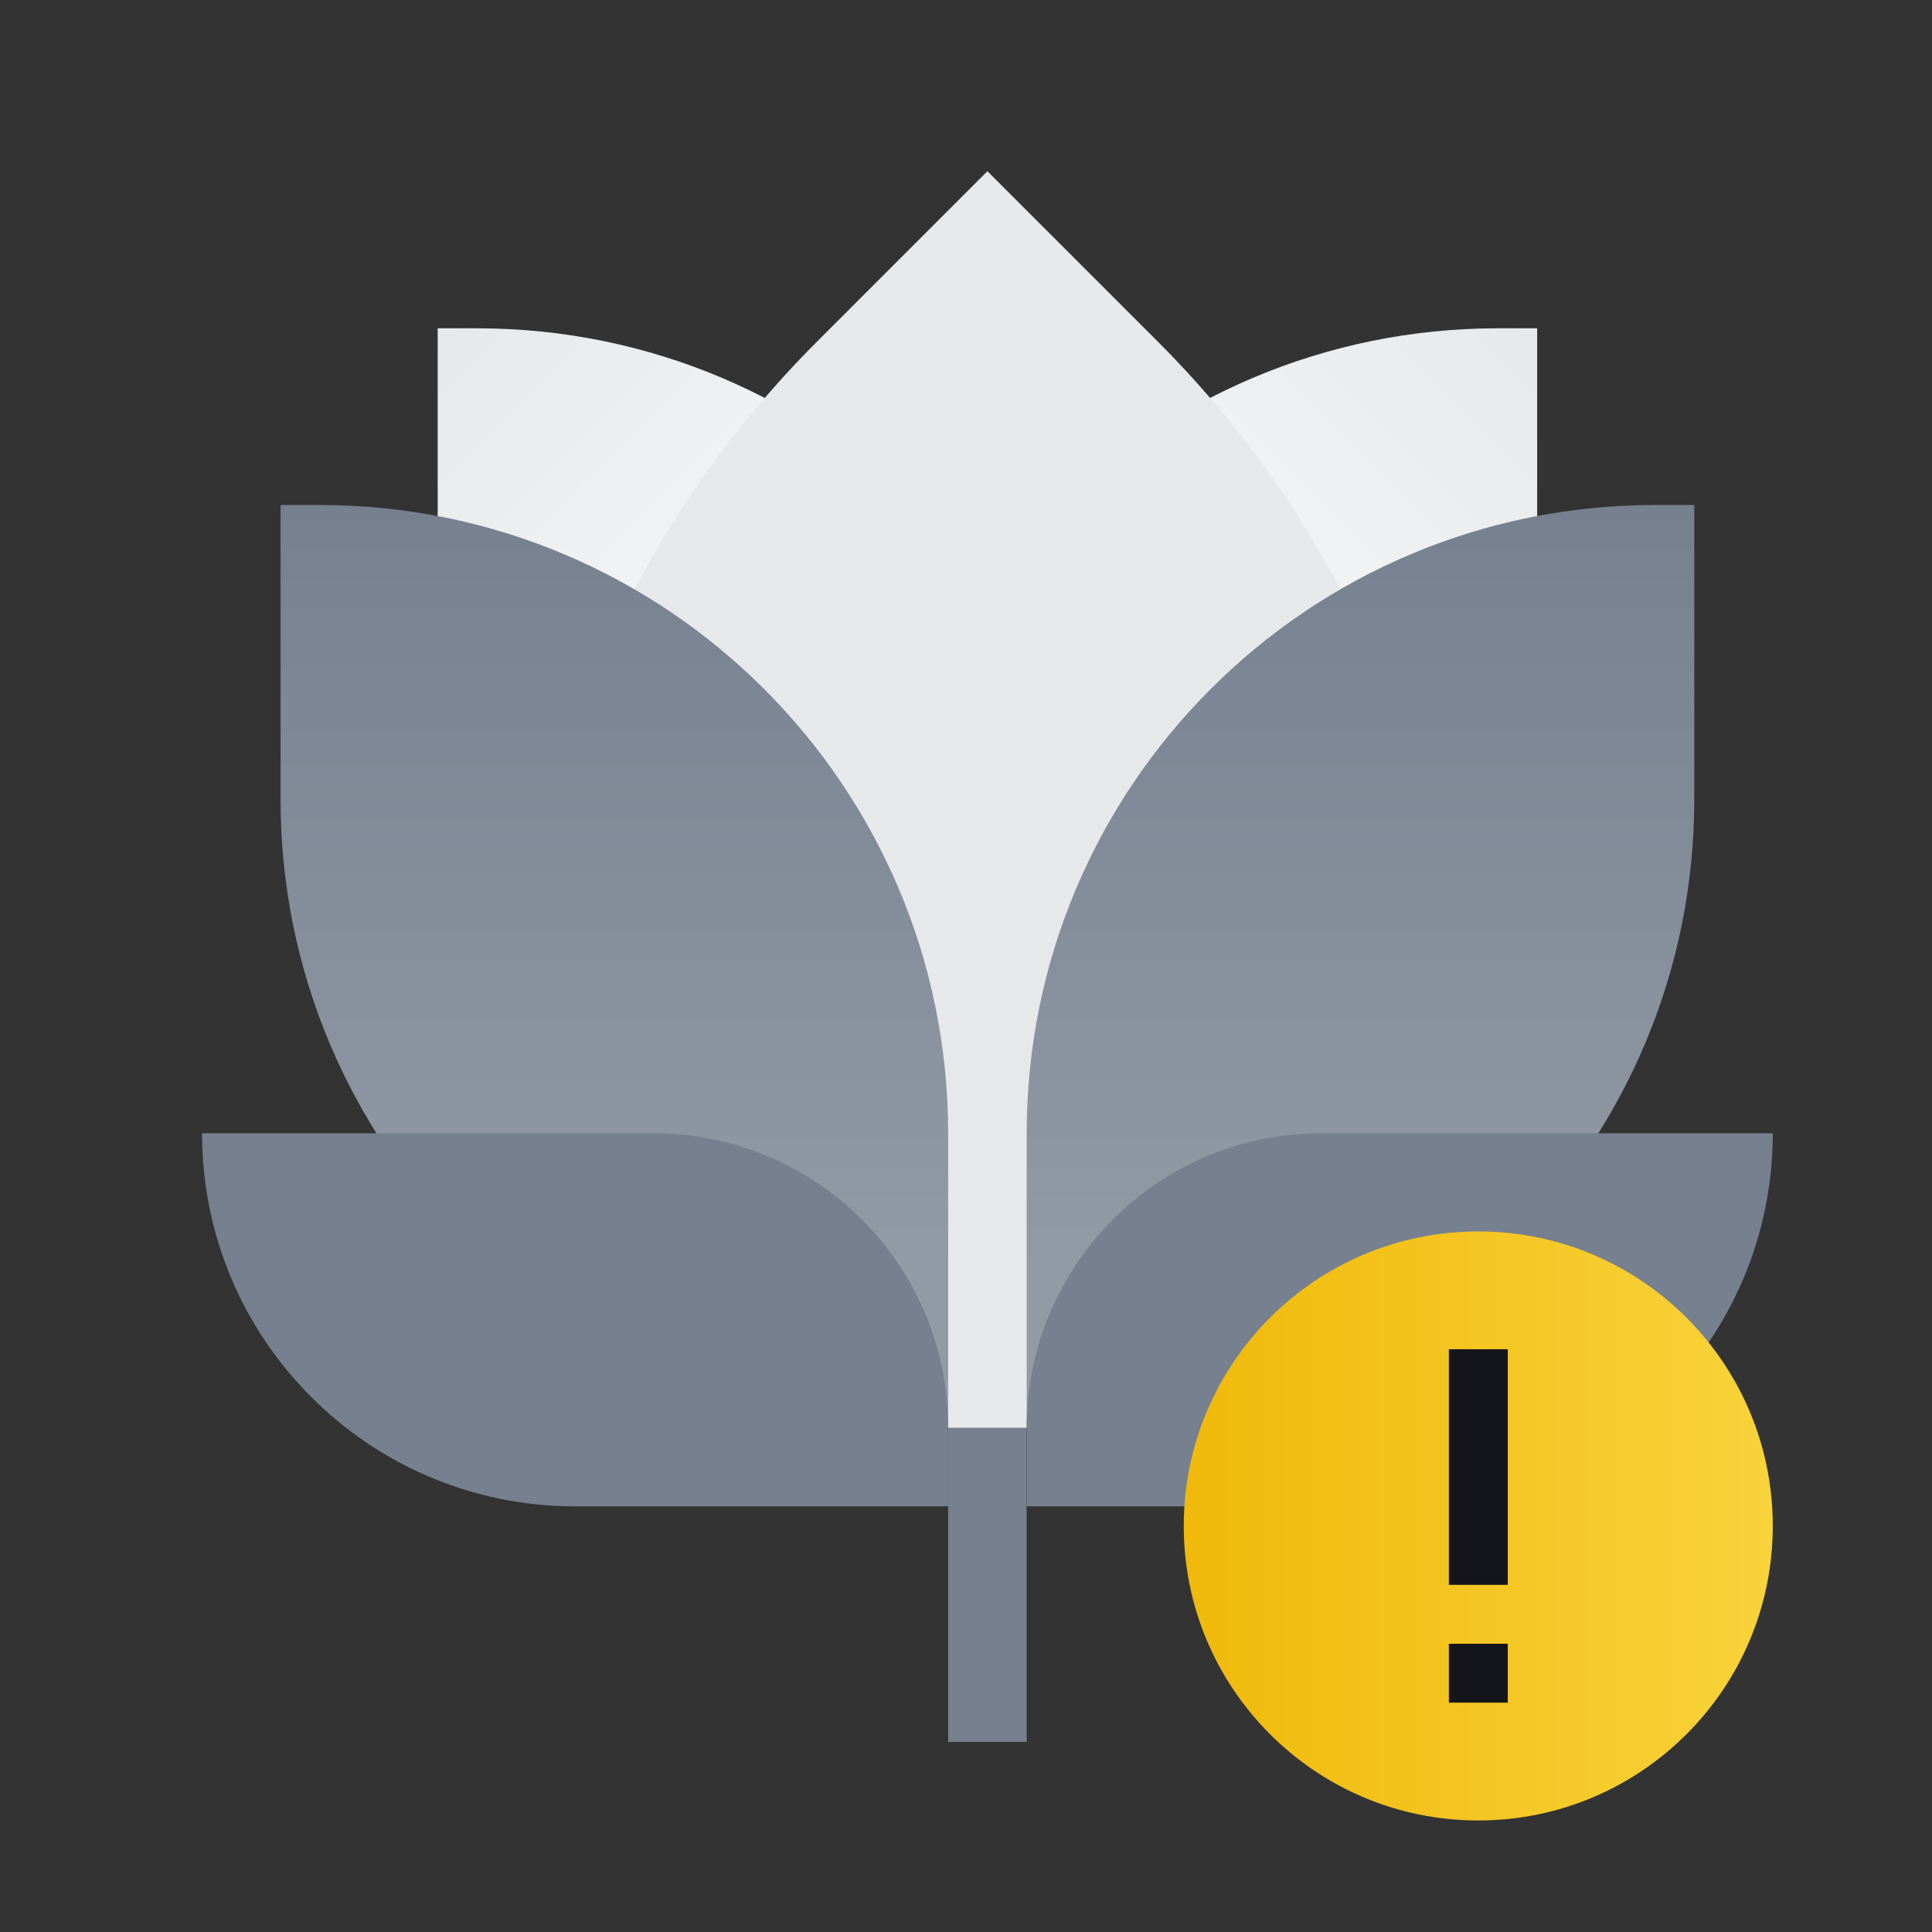 <?xml version="1.0" encoding="UTF-8" standalone="no"?><svg width='41' height='41' viewBox='0 0 41 41' fill='none' xmlns='http://www.w3.org/2000/svg'>
<rect x="0" y="0" width="41" height="41" fill="#333333" stroke="none"/>
<g clip-path='url(#clip0_2_312)'>
<path d='M20.121 24.05H21.788V36.967H20.121V24.05Z' fill='#76808F'/>
<path d='M18.454 20.3C18.454 12.936 24.424 6.967 31.788 6.967H32.621V15.717C32.621 23.08 26.652 29.05 19.288 29.05H18.454V20.3Z' fill='url(#paint0_linear_2_312)'/>
<path d='M23.454 20.3C23.454 12.936 17.485 6.967 10.121 6.967H9.288V15.717C9.288 23.08 15.257 29.05 22.621 29.05H23.454V20.3Z' fill='url(#paint1_linear_2_312)'/>
<path fill-rule='evenodd' clip-rule='evenodd' d='M20.954 3.633L24.574 7.253C28.659 11.338 30.954 16.879 30.954 22.657L21.788 30.3H20.121L10.954 22.657C10.954 16.88 13.25 11.338 17.335 7.253L20.954 3.633Z' fill='#E6E8EA'/>
<path d='M21.788 24.05C21.788 16.686 27.757 10.717 35.121 10.717H35.955V16.967C35.955 24.33 29.985 30.3 22.621 30.3H21.788V24.05Z' fill='url(#paint2_linear_2_312)'/>
<path d='M20.121 24.05C20.121 16.686 14.152 10.717 6.788 10.717H5.954V16.967C5.954 24.33 11.924 30.3 19.288 30.3H20.121V24.05Z' fill='url(#paint3_linear_2_312)'/>
<path d='M4.288 24.05C4.288 28.422 7.832 31.967 12.204 31.967H20.121V30.3C20.121 26.848 17.323 24.05 13.871 24.05H4.288ZM37.621 24.05C37.621 28.422 34.077 31.967 29.704 31.967H21.788V30.3C21.788 26.848 24.586 24.05 28.038 24.05H37.621Z' fill='#76808F'/>
<path d='M31.371 38.633C27.919 38.633 25.121 35.835 25.121 32.383C25.121 28.932 27.919 26.133 31.371 26.133C34.823 26.133 37.621 28.932 37.621 32.383C37.621 35.835 34.823 38.633 31.371 38.633Z' fill='url(#paint4_linear_2_312)'/>
<path d='M31.997 36.133H30.747V34.883H31.997V36.133ZM30.747 33.633V28.633H31.997V33.633H30.747Z' fill='#14151A'/>
</g>
<defs>
<linearGradient id='paint0_linear_2_312' x1='23.871' y1='15.717' x2='32.621' y2='6.967' gradientUnits='userSpaceOnUse'>
<stop stop-color='#FAFAFA'/>
<stop offset='1' stop-color='#E6E8EA'/>
</linearGradient>
<linearGradient id='paint1_linear_2_312' x1='18.038' y1='15.717' x2='9.288' y2='6.967' gradientUnits='userSpaceOnUse'>
<stop stop-color='#FAFAFA'/>
<stop offset='1' stop-color='#E6E8EA'/>
</linearGradient>
<linearGradient id='paint2_linear_2_312' x1='28.871' y1='10.717' x2='28.871' y2='26.967' gradientUnits='userSpaceOnUse'>
<stop stop-color='#76808F'/>
<stop offset='1' stop-color='#929AA5'/>
</linearGradient>
<linearGradient id='paint3_linear_2_312' x1='13.038' y1='10.717' x2='13.038' y2='26.967' gradientUnits='userSpaceOnUse'>
<stop stop-color='#76808F'/>
<stop offset='1' stop-color='#929AA5'/>
</linearGradient>
<linearGradient id='paint4_linear_2_312' x1='25.121' y1='32.383' x2='37.621' y2='32.383' gradientUnits='userSpaceOnUse'>
<stop stop-color='#F0B90B'/>
<stop offset='1' stop-color='#F8D33A'/>
</linearGradient>
<clipPath id='clip0_2_312'>
<rect width='39.943' height='40' fill='white' transform='translate(0.954 0.3)'/>
</clipPath>
</defs>
</svg>
